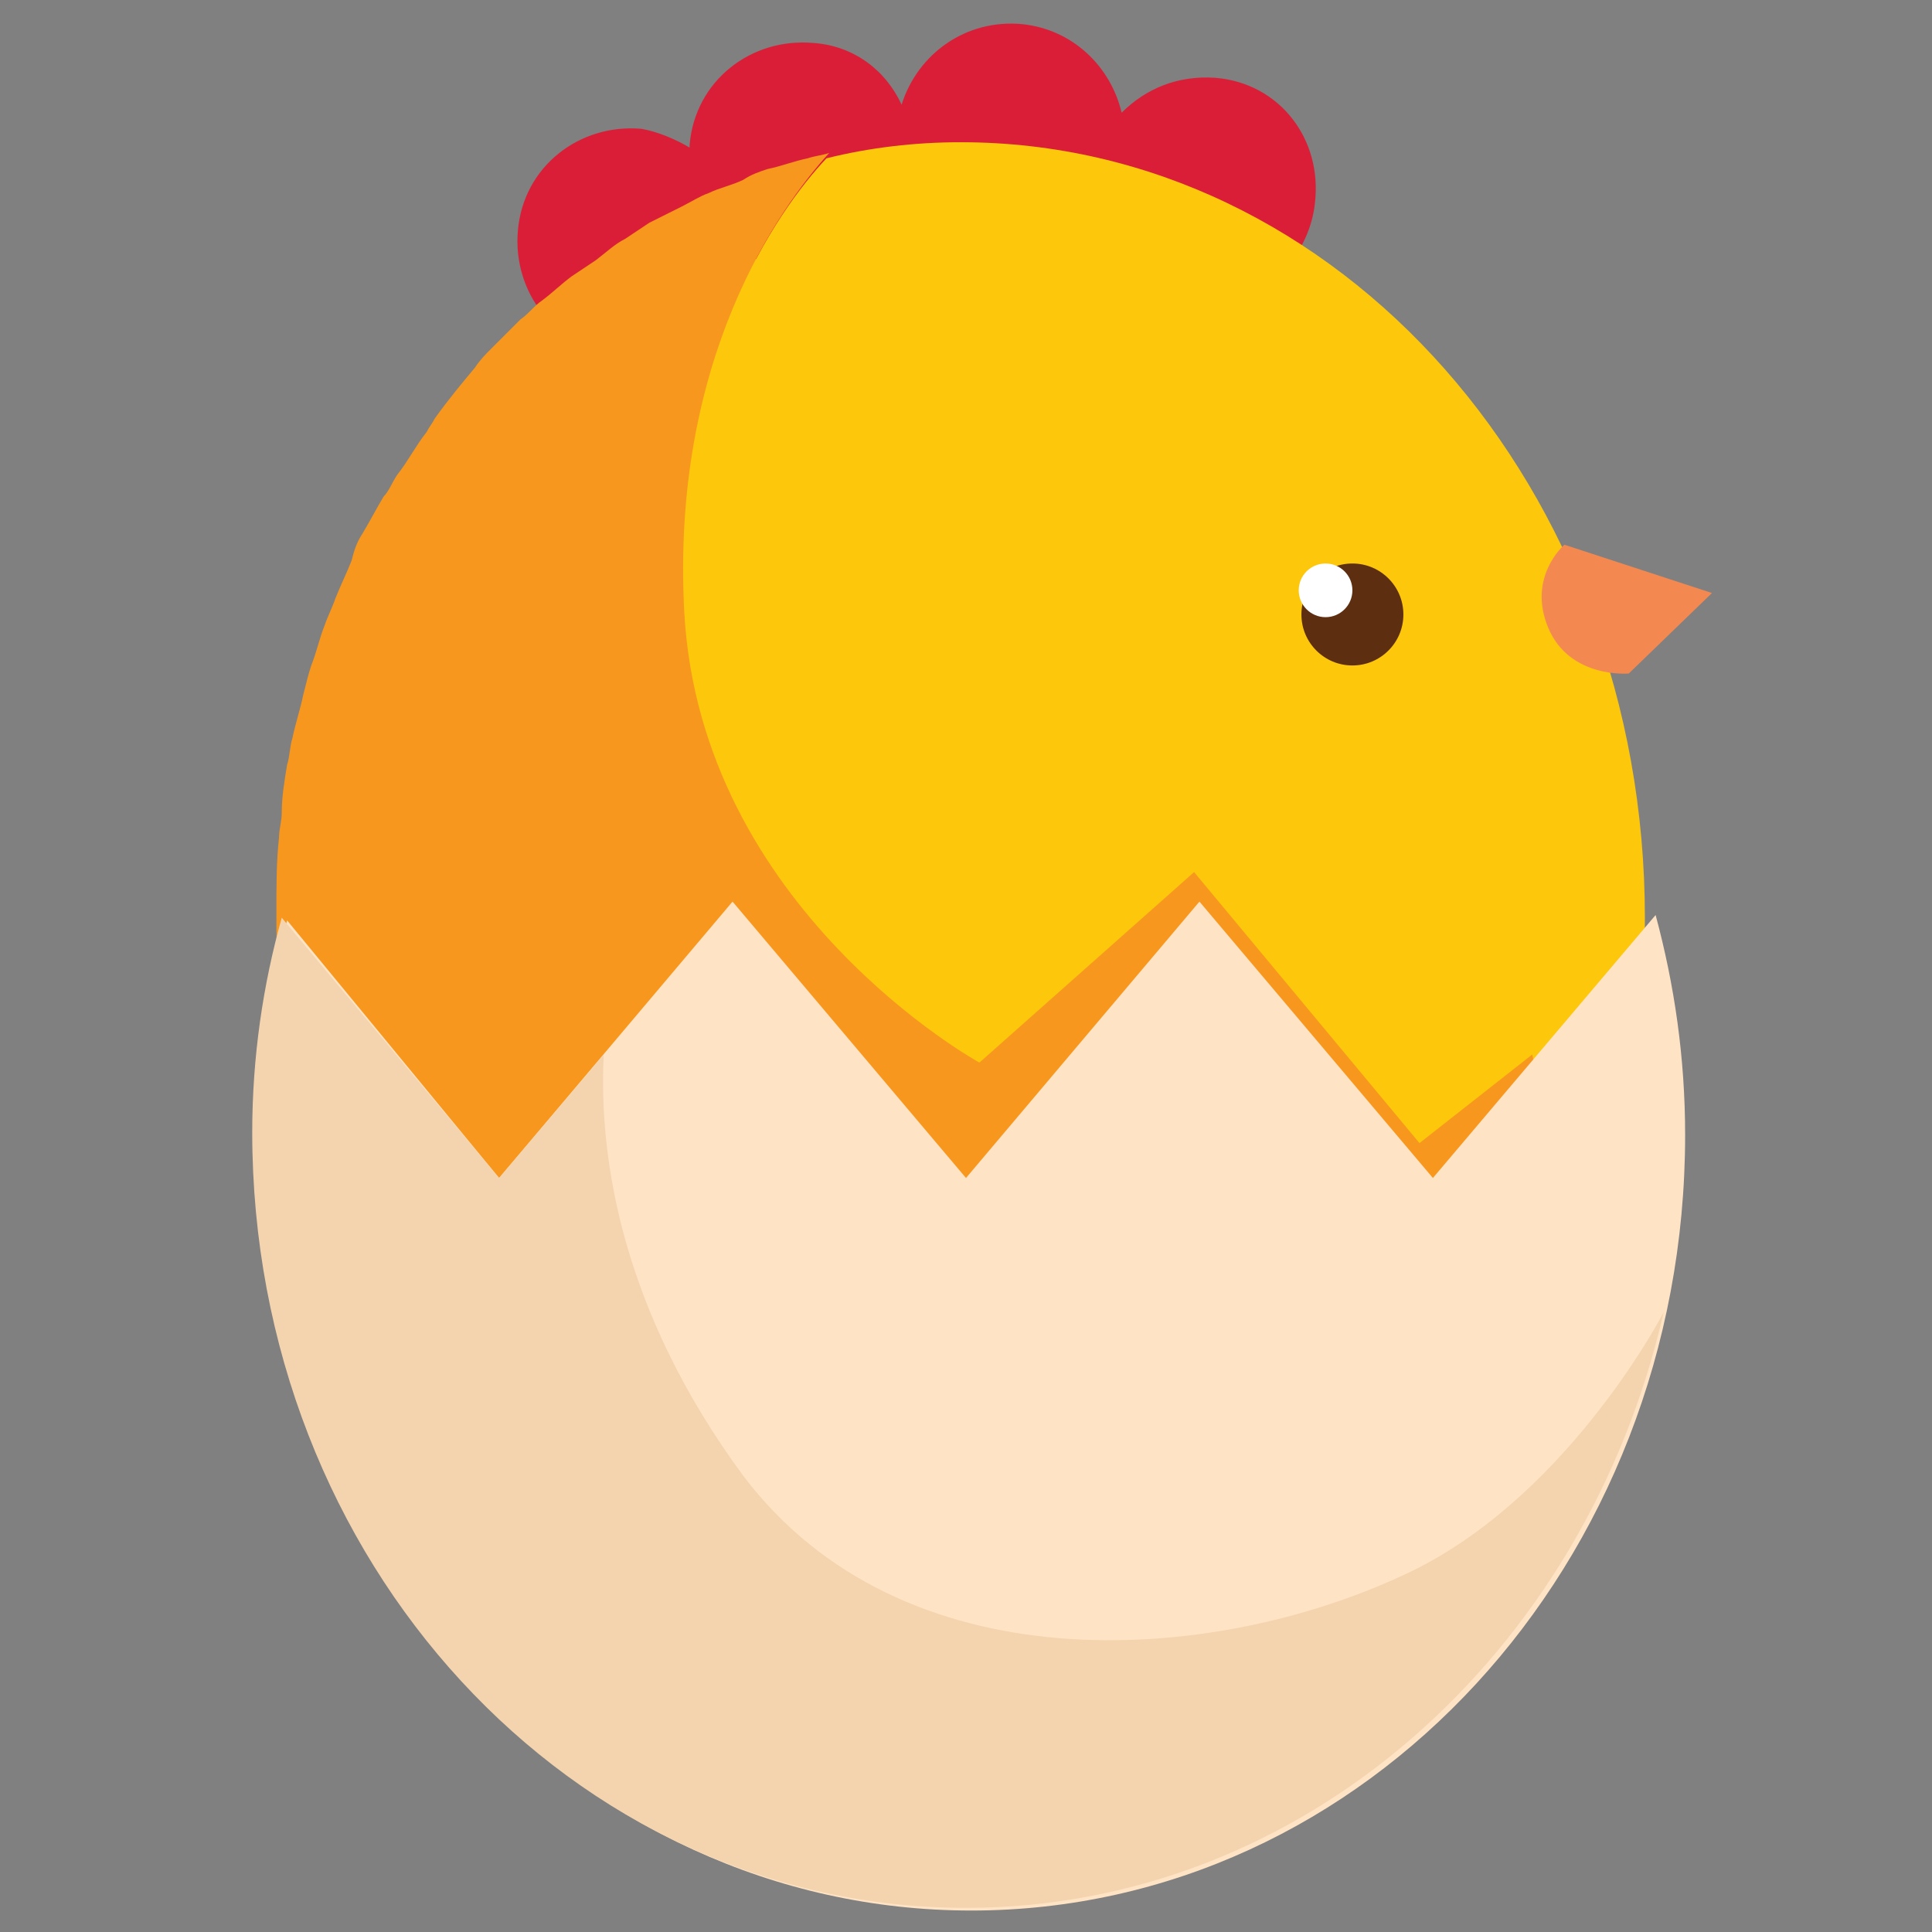 <?xml version="1.0" encoding="utf-8"?>
<!-- Generator: Adobe Illustrator 19.0.0, SVG Export Plug-In . SVG Version: 6.00 Build 0)  -->
<svg version="1.1" id="Layer_1" xmlns="http://www.w3.org/2000/svg" xmlns:xlink="http://www.w3.org/1999/xlink" x="0px" y="0px"
	 viewBox="0 0 72 72" style="enable-background:new 0 0 72 72;" xml:space="preserve">
<rect x="0" y="0" width="72" height="72" fill="#808080" stroke="none"/>
<style type="text/css">
	.st0{fill:#FDC70C;}
	.st1{fill:#F0526C;}
	.st2{fill:#DB1E38;}
	.st3{fill:#F8971D;}
	.st4{fill:#F48851;}
	.st5{fill:#5E2E11;}
	.st6{fill:#FFFFFF;}
	.st7{fill:#FFE3C5;}
	.st8{fill:#F4D4AE;}
</style>
<g id="XMLID_24_">
	<path id="XMLID_36_" class="st0" d="M23.3,24.2c0.6,11.2,11,16.8,11,16.8l8-7.1l8.4,10.1l4.2-3.3l1.8,7c1.5-3.7,2.4-7.8,2.4-12.2
		c0-16-11.4-28.9-25.5-28.9c-1.7,0-3.4,0.2-5,0.6C26.8,9.1,22.8,14.8,23.3,24.2z"/>
	<path id="XMLID_8_" class="st1" d="M55.1,47.2c-1.9,0-3.4,1.5-3.4,3.4c0,1.9,1.5,3.5,3.4,3.5c1.9,0,3.4-1.6,3.4-3.5
		C58.5,48.7,57,47.2,55.1,47.2z"/>
	<path id="XMLID_7_" class="st1" d="M55.1,27.9c-1.9,0-3.4,1.5-3.4,3.4c0,1.9,1.5,3.5,3.4,3.5c1.9,0,3.4-1.6,3.4-3.5
		C58.5,29.4,57,27.9,55.1,27.9z"/>
	<path id="XMLID_33_" class="st2" d="M45.3,2.9c-1.4-0.1-2.6,0.4-3.5,1.3c-0.4-1.7-1.8-3.1-3.7-3.3c-2.1-0.2-3.9,1.1-4.5,3
		c-0.6-1.3-1.8-2.2-3.3-2.3C28,1.4,25.9,3,25.7,5.4c0,0,0,0,0,0.1c-0.5-0.3-1.2-0.6-1.8-0.7c-2.3-0.2-4.4,1.4-4.6,3.8
		c-0.2,2.3,1.4,4.4,3.8,4.6c2.3,0.2,4.4-1.4,4.6-3.8c0,0,0,0,0,0c0.5,0.3,1.2,0.6,1.8,0.7c2.1,0.2,3.9-1.1,4.5-3
		c0.6,1.3,1.8,2.2,3.3,2.3c1.4,0.1,2.6-0.4,3.5-1.3c0.2,1,0.8,1.9,1.6,2.5c-0.2,0.5-0.4,1-0.4,1.5c0,1.9,1.5,3.5,3.4,3.5
		c1.9,0,3.4-1.6,3.4-3.5c0-0.8-0.3-1.6-0.8-2.2c0.5-0.6,0.9-1.4,1-2.3C49.3,5.2,47.7,3.1,45.3,2.9z"/>
	<path id="XMLID_32_" class="st0" d="M11.5,42.4c3.2,11.9,12.9,20.5,24.4,20.5c10,0,18.7-6.6,22.8-16.2l-41.3,1.5
		C17.5,48.3,14.5,46.1,11.5,42.4z"/>
	<path id="XMLID_31_" class="st0" d="M25.5,22.9c0.6,11.2,11,16.8,11,16.8l8-7.1l8.4,10.1l4.2-3.3l1.8,7c1.5-3.7,2.4-7.8,2.4-12.2
		c0-16-11.4-28.9-25.5-28.9c-1.7,0-3.4,0.2-5,0.6C29,7.8,25,13.4,25.5,22.9z"/>
	<path id="XMLID_30_" class="st3" d="M57.1,39.3l-4.2,3.3l-8.4-10.1l-8,7.1c0,0-10.4-5.7-11-16.8C25,13.4,29,7.8,30.9,5.7
		c0,0,0,0,0,0c0,0,0,0,0,0c-0.3,0.1-0.5,0.1-0.8,0.2c-0.5,0.1-1,0.3-1.5,0.4c-0.3,0.1-0.6,0.2-0.9,0.4c-0.4,0.2-0.9,0.3-1.3,0.5
		c-0.3,0.1-0.6,0.3-1,0.5c-0.4,0.2-0.8,0.4-1.2,0.6c-0.3,0.2-0.6,0.4-0.9,0.6c-0.4,0.2-0.7,0.5-1.1,0.8c-0.3,0.2-0.6,0.4-0.9,0.6
		c-0.4,0.3-0.7,0.6-1.1,0.9c-0.3,0.2-0.5,0.5-0.8,0.7c-0.4,0.4-0.7,0.7-1.1,1.1c-0.2,0.2-0.4,0.4-0.6,0.7c-0.5,0.6-1,1.2-1.5,1.9
		c-0.1,0.2-0.2,0.3-0.3,0.5c-0.4,0.5-0.7,1.1-1.1,1.6c-0.2,0.3-0.3,0.6-0.5,0.8c-0.3,0.5-0.5,0.9-0.8,1.4c-0.2,0.3-0.3,0.6-0.4,1
		c-0.2,0.5-0.4,0.9-0.6,1.4c-0.1,0.3-0.3,0.7-0.4,1c-0.2,0.5-0.3,1-0.5,1.5c-0.1,0.3-0.2,0.7-0.3,1.1c-0.1,0.5-0.3,1.1-0.4,1.6
		c-0.1,0.3-0.1,0.7-0.2,1c-0.1,0.6-0.2,1.2-0.2,1.8c0,0.3-0.1,0.6-0.1,0.9c-0.1,0.9-0.1,1.8-0.1,2.8c0,0.9,0,1.8,0.1,2.6
		c0,0.3,0.1,0.5,0.1,0.8c0.1,0.6,0.1,1.2,0.2,1.8c0,0.3,0.1,0.5,0.1,0.8c0.1,0.8,0.3,1.5,0.5,2.3c0,0,0,0,0,0c3,3.7,6,5.9,6,5.9
		l41.3-1.5l0,0c0.1-0.2,0.1-0.3,0.2-0.5l0,0L57.1,39.3z"/>
	<path id="XMLID_6_" class="st4" d="M63.8,22.1l-5.5-1.8c0,0-1.4,1.2-0.6,3.1c0.8,1.9,3,1.7,3,1.7L63.8,22.1z"/>
	<circle id="XMLID_5_" class="st5" cx="50.4" cy="22.9" r="1.9"/>
	<circle id="XMLID_4_" class="st6" cx="49.4" cy="22" r="1"/>
	<path id="XMLID_2_" class="st7" d="M18.6,43.9l8.7-10.3l8.7,10.3l8.7-10.3l8.7,10.3l8.3-9.8c0.7,2.6,1.1,5.3,1.1,8.2
		c0,16-11.9,28.9-26.6,28.9c-14.7,0-26.6-12.9-26.6-28.9c0-2.8,0.4-5.5,1.1-8L18.6,43.9z"/>
	<path id="XMLID_1_" class="st8" d="M18.6,43.9l3.9-4.6c-0.2,3.9,0.7,9.6,5.2,15.7c5.9,7.8,17.3,7.1,24.6,3.7
		c5.9-2.7,9.5-9.4,9.7-9.8C59.1,61.6,48.6,71.1,36,71.1c-14.7,0-26.6-12.9-26.6-28.9c0-2.8,0.4-5.5,1.1-8L18.6,43.9z"/>
</g>
</svg>
